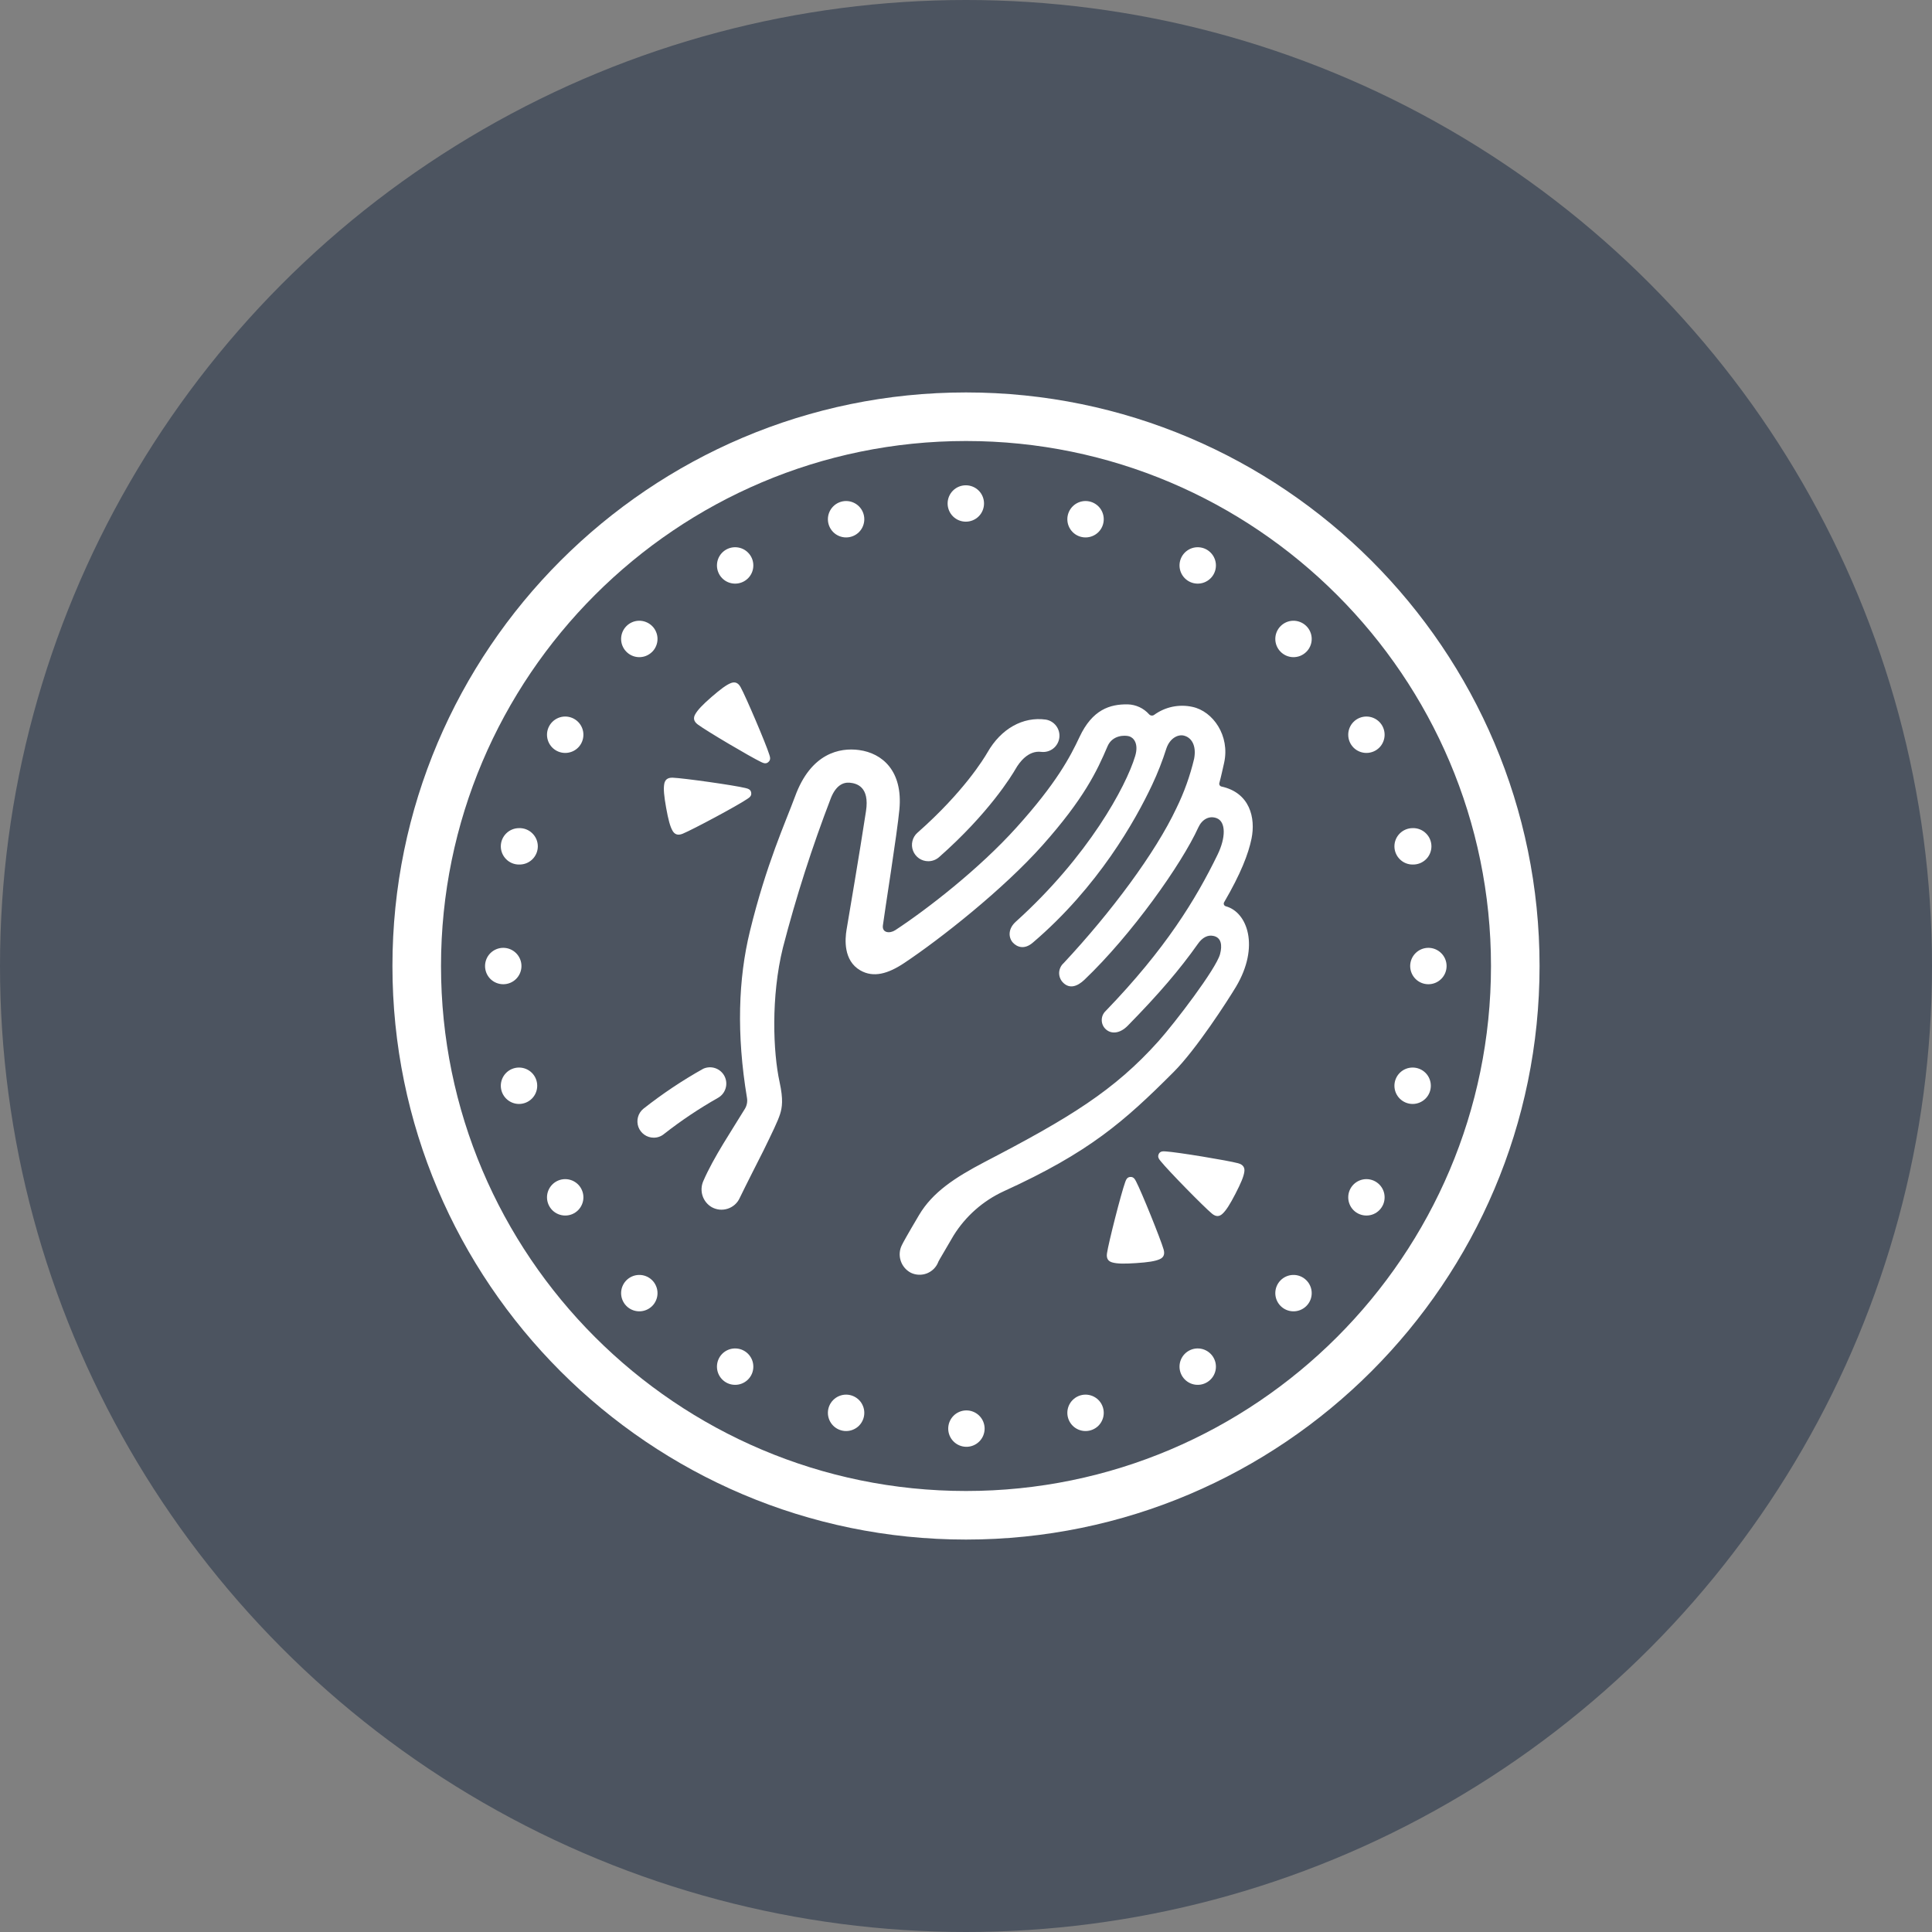 <svg width="64" height="64" viewBox="0 0 64 64" fill="none" xmlns="http://www.w3.org/2000/svg">
<rect x="0" y="0" width="64" height="64" fill="#808080" stroke="none"/>
<circle cx="32" cy="32" r="32" fill="#4C5460"/>
<path d="M32 51C21.523 51 13 42.477 13 32C13 21.523 21.523 13 32 13C42.477 13 51 21.523 51 32C51 42.477 42.477 51 32 51ZM32 14.609C22.41 14.609 14.609 22.411 14.609 32C14.609 41.589 22.41 49.391 32 49.391C41.589 49.391 49.391 41.589 49.391 32C49.391 22.411 41.589 14.609 32.001 14.609H32Z" fill="white"/>
<path d="M30.75 28.529C30.641 28.529 30.534 28.496 30.443 28.434C30.353 28.371 30.284 28.283 30.245 28.18C30.206 28.078 30.199 27.965 30.226 27.859C30.252 27.752 30.31 27.656 30.393 27.584C31.919 26.239 32.594 25.129 32.714 24.92C33.163 24.138 33.884 23.734 34.641 23.837C34.78 23.859 34.905 23.935 34.989 24.048C35.074 24.162 35.11 24.303 35.091 24.443C35.072 24.583 34.999 24.71 34.888 24.797C34.776 24.884 34.635 24.923 34.495 24.907C34.053 24.849 33.758 25.273 33.651 25.458C33.516 25.693 32.761 26.936 31.108 28.394C31.009 28.481 30.882 28.529 30.75 28.529V28.529ZM21.655 37.687C21.544 37.687 21.436 37.653 21.345 37.589C21.254 37.525 21.185 37.435 21.147 37.331C21.11 37.226 21.105 37.113 21.134 37.006C21.163 36.898 21.224 36.803 21.309 36.732C21.936 36.237 22.601 35.792 23.297 35.403C23.425 35.346 23.569 35.34 23.701 35.387C23.832 35.434 23.941 35.53 24.003 35.655C24.065 35.78 24.077 35.924 24.035 36.057C23.994 36.191 23.902 36.303 23.78 36.37C23.158 36.723 22.563 37.121 22 37.562C21.904 37.643 21.782 37.688 21.655 37.687Z" fill="white"/>
<path d="M35.227 32.562C35.441 32.763 35.69 32.676 35.92 32.459C37.486 30.967 39.144 28.624 39.697 27.408C39.815 27.149 40.054 27.004 40.311 27.106C40.611 27.229 40.608 27.746 40.335 28.309C39.611 29.797 38.608 31.438 36.627 33.49C36.585 33.529 36.552 33.577 36.529 33.63C36.507 33.683 36.496 33.74 36.497 33.797C36.498 33.855 36.51 33.911 36.534 33.963C36.558 34.016 36.593 34.062 36.636 34.1C36.811 34.257 37.094 34.247 37.359 33.977C38.388 32.928 39.081 32.116 39.677 31.273C39.829 31.052 40.013 30.963 40.194 31.003C40.454 31.055 40.495 31.305 40.416 31.606C40.287 32.093 38.92 33.881 38.379 34.488C36.911 36.126 35.441 37.024 32.616 38.493C31.629 39.01 30.891 39.496 30.444 40.251C30.038 40.937 29.916 41.162 29.874 41.249C29.794 41.41 29.781 41.596 29.838 41.767C29.894 41.938 30.015 42.08 30.175 42.163C30.257 42.202 30.346 42.224 30.436 42.227C30.526 42.231 30.616 42.216 30.701 42.184C30.785 42.151 30.862 42.102 30.927 42.039C30.992 41.975 31.043 41.9 31.077 41.816C31.077 41.808 31.056 41.828 31.588 40.929C31.987 40.287 32.566 39.777 33.253 39.461C36.079 38.173 37.238 37.153 38.877 35.513C39.626 34.764 40.66 33.16 40.945 32.686C41.736 31.356 41.321 30.216 40.608 30.022C40.587 30.017 40.568 30.005 40.556 29.988C40.543 29.971 40.536 29.949 40.538 29.928C40.539 29.914 40.543 29.9 40.551 29.888C41.103 28.942 41.354 28.288 41.458 27.782C41.599 27.093 41.404 26.258 40.459 26.054C40.441 26.049 40.425 26.04 40.413 26.026C40.4 26.013 40.392 25.996 40.39 25.978C40.388 25.965 40.389 25.953 40.392 25.941C40.451 25.723 40.51 25.448 40.551 25.267C40.749 24.372 40.183 23.563 39.504 23.417C39.285 23.368 39.058 23.367 38.839 23.412C38.619 23.458 38.411 23.551 38.23 23.683C38.205 23.7 38.174 23.707 38.144 23.703C38.114 23.7 38.086 23.685 38.065 23.662C37.976 23.562 37.868 23.482 37.747 23.425C37.626 23.369 37.494 23.337 37.361 23.333C36.768 23.323 36.186 23.505 35.76 24.415C35.455 25.065 35.001 25.939 33.671 27.413C32.438 28.782 30.72 30.115 29.66 30.811C29.474 30.934 29.214 30.904 29.247 30.655C29.296 30.258 29.722 27.596 29.794 26.811C29.912 25.536 29.226 24.949 28.457 24.846C27.824 24.76 26.863 24.942 26.337 26.384C26.026 27.229 25.386 28.616 24.841 30.852C24.457 32.424 24.394 34.258 24.744 36.364C24.767 36.491 24.742 36.622 24.675 36.732C24.256 37.423 23.641 38.331 23.298 39.124C23.23 39.278 23.221 39.452 23.273 39.612C23.325 39.772 23.434 39.907 23.581 39.991C23.66 40.034 23.748 40.061 23.838 40.07C23.928 40.078 24.019 40.068 24.106 40.04C24.192 40.012 24.271 39.967 24.34 39.907C24.408 39.847 24.463 39.773 24.501 39.691C24.708 39.261 25.122 38.45 25.289 38.119C25.574 37.534 25.764 37.148 25.841 36.906C25.91 36.684 25.952 36.428 25.825 35.845C25.61 34.863 25.534 33.019 25.935 31.393C26.371 29.71 26.903 28.053 27.527 26.43C27.688 26.032 27.917 25.908 28.148 25.928C28.378 25.949 28.812 26.06 28.687 26.871C28.464 28.327 28.147 30.179 28.043 30.8C27.992 31.105 27.933 31.818 28.497 32.144C28.937 32.398 29.42 32.257 29.955 31.9C31.158 31.098 33.232 29.463 34.535 28C35.901 26.464 36.337 25.55 36.688 24.723C36.849 24.346 37.261 24.349 37.406 24.391C37.552 24.434 37.728 24.63 37.604 25.046C37.3 26.055 36.052 28.367 33.647 30.535C33.375 30.782 33.414 31.072 33.552 31.224C33.691 31.376 33.936 31.467 34.216 31.224C36.377 29.381 37.611 27.178 38.165 26.001C38.35 25.608 38.508 25.204 38.639 24.791C38.756 24.45 39.02 24.327 39.204 24.365C39.467 24.421 39.641 24.691 39.557 25.135C39.422 25.702 39.225 26.253 38.968 26.776C38.276 28.247 36.813 30.215 35.235 31.904C35.189 31.945 35.151 31.995 35.126 32.052C35.1 32.108 35.086 32.169 35.085 32.232C35.085 32.294 35.097 32.355 35.122 32.412C35.146 32.469 35.182 32.52 35.228 32.562H35.227ZM25.457 25.24C25.541 25.166 25.508 25.073 25.484 24.997C25.368 24.626 24.705 23.073 24.532 22.76C24.444 22.603 24.333 22.582 24.214 22.627C24.058 22.687 23.865 22.834 23.568 23.09C23.273 23.347 23.106 23.522 23.026 23.669C22.965 23.782 22.973 23.895 23.117 24.001C23.404 24.215 24.857 25.073 25.211 25.242C25.282 25.275 25.372 25.32 25.455 25.242L25.457 25.24ZM37.44 38.988C37.33 38.995 37.298 39.092 37.272 39.164C37.139 39.53 36.721 41.167 36.67 41.52C36.644 41.698 36.718 41.782 36.841 41.818C37.001 41.865 37.242 41.869 37.635 41.842C38.027 41.816 38.264 41.781 38.418 41.712C38.534 41.66 38.596 41.566 38.547 41.393C38.449 41.051 37.816 39.484 37.635 39.139C37.599 39.069 37.554 38.98 37.444 38.988H37.44H37.44ZM38.385 38.23C38.335 38.328 38.399 38.404 38.449 38.465C38.691 38.769 39.874 39.976 40.148 40.203C40.286 40.318 40.397 40.298 40.492 40.212C40.616 40.1 40.744 39.896 40.925 39.546C41.105 39.197 41.2 38.976 41.221 38.81C41.237 38.684 41.189 38.582 41.014 38.534C40.67 38.441 39.003 38.166 38.613 38.142C38.535 38.137 38.436 38.128 38.384 38.227L38.385 38.23ZM24.884 26.253C24.865 26.144 24.766 26.123 24.691 26.104C24.313 26.011 22.639 25.775 22.283 25.762C22.104 25.756 22.027 25.84 22.004 25.969C21.974 26.134 21.998 26.373 22.067 26.761C22.137 27.147 22.197 27.381 22.282 27.525C22.347 27.634 22.447 27.686 22.613 27.619C22.943 27.484 24.431 26.688 24.753 26.467C24.819 26.423 24.904 26.37 24.884 26.261V26.253ZM31.994 47.927C32.075 47.93 32.156 47.916 32.231 47.887C32.306 47.858 32.375 47.814 32.433 47.758C32.491 47.702 32.538 47.634 32.569 47.56C32.6 47.485 32.617 47.405 32.617 47.325C32.617 47.244 32.6 47.164 32.569 47.089C32.538 47.015 32.491 46.948 32.433 46.891C32.375 46.835 32.306 46.791 32.231 46.762C32.156 46.733 32.075 46.719 31.994 46.722C31.838 46.727 31.689 46.793 31.581 46.905C31.472 47.018 31.411 47.168 31.411 47.325C31.411 47.481 31.472 47.632 31.581 47.744C31.689 47.856 31.838 47.922 31.994 47.927ZM31.994 17.281C32.154 17.281 32.308 17.218 32.421 17.105C32.534 16.992 32.597 16.838 32.597 16.678C32.597 16.519 32.534 16.365 32.421 16.252C32.308 16.139 32.154 16.076 31.994 16.076C31.834 16.076 31.681 16.139 31.568 16.252C31.455 16.365 31.391 16.519 31.391 16.678C31.391 16.838 31.455 16.992 31.568 17.105C31.681 17.218 31.834 17.281 31.994 17.281ZM35.96 47.405C36.039 47.405 36.118 47.39 36.191 47.359C36.264 47.329 36.331 47.285 36.387 47.229C36.443 47.173 36.487 47.106 36.517 47.033C36.548 46.96 36.563 46.882 36.563 46.802C36.563 46.723 36.548 46.645 36.517 46.572C36.487 46.498 36.443 46.432 36.387 46.376C36.331 46.32 36.264 46.276 36.191 46.245C36.118 46.215 36.039 46.199 35.96 46.199C35.8 46.199 35.647 46.263 35.534 46.376C35.421 46.489 35.357 46.642 35.357 46.802C35.357 46.962 35.421 47.116 35.534 47.229C35.647 47.342 35.8 47.405 35.96 47.405ZM28.028 17.803C28.188 17.803 28.342 17.74 28.455 17.627C28.568 17.514 28.631 17.36 28.631 17.2C28.631 17.041 28.568 16.887 28.455 16.774C28.342 16.661 28.188 16.597 28.028 16.597C27.869 16.597 27.715 16.661 27.602 16.774C27.489 16.887 27.425 17.041 27.425 17.2C27.425 17.36 27.489 17.514 27.602 17.627C27.715 17.74 27.869 17.803 28.028 17.803ZM39.656 45.874C39.737 45.877 39.818 45.864 39.893 45.834C39.968 45.805 40.037 45.761 40.095 45.705C40.153 45.649 40.2 45.582 40.231 45.507C40.263 45.433 40.279 45.353 40.279 45.272C40.279 45.191 40.263 45.111 40.231 45.037C40.2 44.962 40.153 44.895 40.095 44.839C40.037 44.782 39.968 44.739 39.893 44.709C39.818 44.68 39.737 44.667 39.656 44.669C39.5 44.674 39.352 44.74 39.243 44.852C39.134 44.965 39.073 45.115 39.073 45.272C39.073 45.428 39.134 45.579 39.243 45.691C39.352 45.804 39.5 45.87 39.656 45.874ZM24.333 19.333C24.414 19.336 24.494 19.322 24.57 19.293C24.645 19.264 24.714 19.22 24.772 19.164C24.83 19.108 24.876 19.041 24.908 18.966C24.939 18.892 24.955 18.812 24.955 18.731C24.955 18.65 24.939 18.57 24.908 18.496C24.876 18.421 24.83 18.354 24.772 18.298C24.714 18.241 24.645 18.197 24.57 18.168C24.494 18.139 24.414 18.126 24.333 18.128C24.176 18.133 24.028 18.199 23.919 18.311C23.81 18.424 23.75 18.574 23.75 18.731C23.75 18.887 23.81 19.038 23.919 19.15C24.028 19.263 24.176 19.328 24.333 19.333ZM42.829 43.439C42.91 43.442 42.991 43.428 43.066 43.399C43.141 43.37 43.21 43.326 43.268 43.27C43.326 43.214 43.373 43.146 43.404 43.072C43.436 42.998 43.452 42.918 43.452 42.837C43.452 42.756 43.436 42.676 43.404 42.602C43.373 42.527 43.326 42.46 43.268 42.404C43.21 42.347 43.141 42.303 43.066 42.274C42.991 42.245 42.91 42.231 42.829 42.234C42.673 42.239 42.525 42.305 42.416 42.417C42.307 42.53 42.246 42.68 42.246 42.837C42.246 42.993 42.307 43.144 42.416 43.256C42.525 43.369 42.673 43.434 42.829 43.439ZM21.159 21.769C21.239 21.771 21.32 21.758 21.395 21.729C21.471 21.699 21.539 21.655 21.598 21.599C21.656 21.543 21.702 21.476 21.733 21.401C21.765 21.327 21.781 21.247 21.781 21.166C21.781 21.085 21.765 21.005 21.733 20.931C21.702 20.856 21.656 20.789 21.598 20.733C21.539 20.677 21.471 20.633 21.395 20.604C21.32 20.574 21.239 20.561 21.159 20.563C21.002 20.568 20.854 20.634 20.745 20.747C20.636 20.859 20.575 21.009 20.575 21.166C20.575 21.323 20.636 21.473 20.745 21.585C20.854 21.698 21.002 21.764 21.159 21.769ZM46.795 36.57C46.955 36.57 47.109 36.506 47.222 36.393C47.335 36.28 47.398 36.127 47.398 35.967C47.398 35.807 47.335 35.653 47.222 35.54C47.109 35.427 46.955 35.364 46.795 35.364C46.635 35.364 46.482 35.427 46.369 35.54C46.256 35.653 46.192 35.807 46.192 35.967C46.192 36.127 46.256 36.28 46.369 36.393C46.482 36.506 46.635 36.57 46.795 36.57ZM45.264 40.266C45.344 40.266 45.422 40.251 45.495 40.221C45.568 40.19 45.635 40.146 45.691 40.09C45.747 40.034 45.791 39.967 45.822 39.894C45.852 39.821 45.867 39.743 45.867 39.663C45.867 39.584 45.852 39.506 45.822 39.433C45.791 39.359 45.747 39.293 45.691 39.237C45.635 39.181 45.568 39.137 45.495 39.106C45.422 39.076 45.344 39.06 45.264 39.06C45.105 39.06 44.951 39.124 44.838 39.237C44.725 39.35 44.662 39.504 44.662 39.663C44.662 39.823 44.725 39.977 44.838 40.09C44.951 40.203 45.105 40.266 45.264 40.266ZM18.723 24.942C18.883 24.942 19.037 24.879 19.15 24.766C19.263 24.653 19.326 24.499 19.326 24.339C19.326 24.179 19.263 24.026 19.15 23.913C19.037 23.8 18.883 23.736 18.723 23.736C18.564 23.736 18.41 23.8 18.297 23.913C18.184 24.026 18.12 24.179 18.12 24.339C18.12 24.499 18.184 24.653 18.297 24.766C18.41 24.879 18.564 24.942 18.723 24.942ZM17.193 28.638C17.274 28.641 17.355 28.627 17.43 28.598C17.505 28.569 17.574 28.525 17.632 28.469C17.69 28.413 17.736 28.345 17.768 28.271C17.799 28.197 17.816 28.117 17.816 28.036C17.816 27.955 17.799 27.875 17.768 27.8C17.736 27.726 17.69 27.659 17.632 27.603C17.574 27.546 17.505 27.502 17.43 27.473C17.355 27.444 17.274 27.43 17.193 27.433C17.033 27.433 16.88 27.497 16.767 27.61C16.654 27.723 16.59 27.876 16.59 28.036C16.59 28.196 16.654 28.349 16.767 28.462C16.88 28.576 17.033 28.639 17.193 28.639V28.638ZM47.317 32.604C47.477 32.604 47.63 32.541 47.743 32.428C47.857 32.315 47.92 32.161 47.92 32.001C47.92 31.841 47.857 31.688 47.743 31.575C47.63 31.462 47.477 31.398 47.317 31.398C47.157 31.398 47.004 31.462 46.891 31.575C46.778 31.688 46.714 31.841 46.714 32.001C46.714 32.161 46.778 32.315 46.891 32.428C47.004 32.541 47.157 32.604 47.317 32.604ZM16.671 32.604C16.831 32.604 16.984 32.541 17.097 32.428C17.21 32.315 17.274 32.161 17.274 32.001C17.274 31.841 17.21 31.688 17.097 31.575C16.984 31.462 16.831 31.398 16.671 31.398C16.511 31.398 16.358 31.462 16.244 31.575C16.131 31.688 16.068 31.841 16.068 32.001C16.068 32.161 16.131 32.315 16.244 32.428C16.358 32.541 16.511 32.604 16.671 32.604ZM46.795 28.638C46.876 28.641 46.957 28.627 47.032 28.598C47.107 28.569 47.176 28.525 47.234 28.469C47.292 28.413 47.339 28.345 47.37 28.271C47.401 28.197 47.418 28.117 47.418 28.036C47.418 27.955 47.401 27.875 47.37 27.8C47.339 27.726 47.292 27.659 47.234 27.603C47.176 27.546 47.107 27.502 47.032 27.473C46.957 27.444 46.876 27.43 46.795 27.433C46.635 27.433 46.482 27.497 46.369 27.61C46.256 27.723 46.192 27.876 46.192 28.036C46.192 28.196 46.256 28.349 46.369 28.462C46.482 28.576 46.635 28.639 46.795 28.639V28.638ZM17.193 36.57C17.353 36.57 17.507 36.506 17.62 36.393C17.733 36.28 17.796 36.127 17.796 35.967C17.796 35.807 17.733 35.653 17.62 35.54C17.507 35.427 17.353 35.364 17.193 35.364C17.033 35.364 16.88 35.427 16.767 35.54C16.654 35.653 16.59 35.807 16.59 35.967C16.59 36.127 16.654 36.28 16.767 36.393C16.88 36.506 17.033 36.57 17.193 36.57ZM45.264 24.942C45.424 24.942 45.578 24.879 45.691 24.766C45.804 24.653 45.867 24.499 45.867 24.339C45.867 24.179 45.804 24.026 45.691 23.913C45.578 23.8 45.424 23.736 45.264 23.736C45.105 23.736 44.951 23.8 44.838 23.913C44.725 24.026 44.662 24.179 44.662 24.339C44.662 24.499 44.725 24.653 44.838 24.766C44.951 24.879 45.105 24.942 45.264 24.942ZM18.723 40.266C18.803 40.266 18.881 40.251 18.954 40.221C19.027 40.19 19.094 40.146 19.15 40.09C19.206 40.034 19.25 39.967 19.28 39.894C19.311 39.821 19.326 39.743 19.326 39.663C19.326 39.584 19.311 39.506 19.28 39.433C19.25 39.359 19.206 39.293 19.15 39.237C19.094 39.181 19.027 39.137 18.954 39.106C18.881 39.076 18.803 39.06 18.723 39.06C18.564 39.06 18.41 39.124 18.297 39.237C18.184 39.35 18.12 39.504 18.12 39.663C18.12 39.823 18.184 39.977 18.297 40.09C18.41 40.203 18.564 40.266 18.723 40.266ZM42.829 21.769C42.91 21.771 42.991 21.758 43.066 21.729C43.141 21.699 43.21 21.655 43.268 21.599C43.326 21.543 43.373 21.476 43.404 21.401C43.436 21.327 43.452 21.247 43.452 21.166C43.452 21.085 43.436 21.005 43.404 20.931C43.373 20.856 43.326 20.789 43.268 20.733C43.21 20.677 43.141 20.633 43.066 20.604C42.991 20.574 42.91 20.561 42.829 20.563C42.673 20.568 42.525 20.634 42.416 20.747C42.307 20.859 42.246 21.009 42.246 21.166C42.246 21.323 42.307 21.473 42.416 21.585C42.525 21.698 42.673 21.764 42.829 21.769ZM21.159 43.439C21.239 43.442 21.32 43.428 21.395 43.399C21.471 43.37 21.539 43.326 21.598 43.27C21.656 43.214 21.702 43.146 21.733 43.072C21.765 42.998 21.781 42.918 21.781 42.837C21.781 42.756 21.765 42.676 21.733 42.602C21.702 42.527 21.656 42.46 21.598 42.404C21.539 42.347 21.471 42.303 21.395 42.274C21.32 42.245 21.239 42.231 21.159 42.234C21.002 42.239 20.854 42.305 20.745 42.417C20.636 42.53 20.575 42.68 20.575 42.837C20.575 42.993 20.636 43.144 20.745 43.256C20.854 43.369 21.002 43.434 21.159 43.439ZM39.656 19.333C39.737 19.336 39.818 19.322 39.893 19.293C39.968 19.264 40.037 19.22 40.095 19.164C40.153 19.108 40.2 19.041 40.231 18.966C40.263 18.892 40.279 18.812 40.279 18.731C40.279 18.65 40.263 18.57 40.231 18.496C40.2 18.421 40.153 18.354 40.095 18.298C40.037 18.241 39.968 18.197 39.893 18.168C39.818 18.139 39.737 18.126 39.656 18.128C39.5 18.133 39.352 18.199 39.243 18.311C39.134 18.424 39.073 18.574 39.073 18.731C39.073 18.887 39.134 19.038 39.243 19.15C39.352 19.263 39.5 19.328 39.656 19.333ZM24.333 45.874C24.414 45.877 24.494 45.864 24.57 45.834C24.645 45.805 24.714 45.761 24.772 45.705C24.83 45.649 24.876 45.582 24.908 45.507C24.939 45.433 24.955 45.353 24.955 45.272C24.955 45.191 24.939 45.111 24.908 45.037C24.876 44.962 24.83 44.895 24.772 44.839C24.714 44.782 24.645 44.739 24.57 44.709C24.494 44.68 24.414 44.667 24.333 44.669C24.176 44.674 24.028 44.74 23.919 44.852C23.81 44.965 23.75 45.115 23.75 45.272C23.75 45.428 23.81 45.579 23.919 45.691C24.028 45.804 24.176 45.87 24.333 45.874ZM35.96 17.803C36.12 17.803 36.273 17.74 36.387 17.627C36.5 17.514 36.563 17.36 36.563 17.2C36.563 17.041 36.5 16.887 36.387 16.774C36.273 16.661 36.12 16.597 35.96 16.597C35.8 16.597 35.647 16.661 35.534 16.774C35.421 16.887 35.357 17.041 35.357 17.2C35.357 17.36 35.421 17.514 35.534 17.627C35.647 17.74 35.8 17.803 35.96 17.803ZM28.028 47.405C28.108 47.405 28.186 47.39 28.259 47.359C28.332 47.329 28.399 47.285 28.455 47.229C28.511 47.173 28.555 47.106 28.585 47.033C28.616 46.96 28.631 46.882 28.631 46.802C28.631 46.723 28.616 46.645 28.585 46.572C28.555 46.498 28.511 46.432 28.455 46.376C28.399 46.32 28.332 46.276 28.259 46.245C28.186 46.215 28.108 46.199 28.028 46.199C27.869 46.199 27.715 46.263 27.602 46.376C27.489 46.489 27.425 46.642 27.425 46.802C27.425 46.962 27.489 47.116 27.602 47.229C27.715 47.342 27.869 47.405 28.028 47.405Z" fill="white"/>
</svg>

